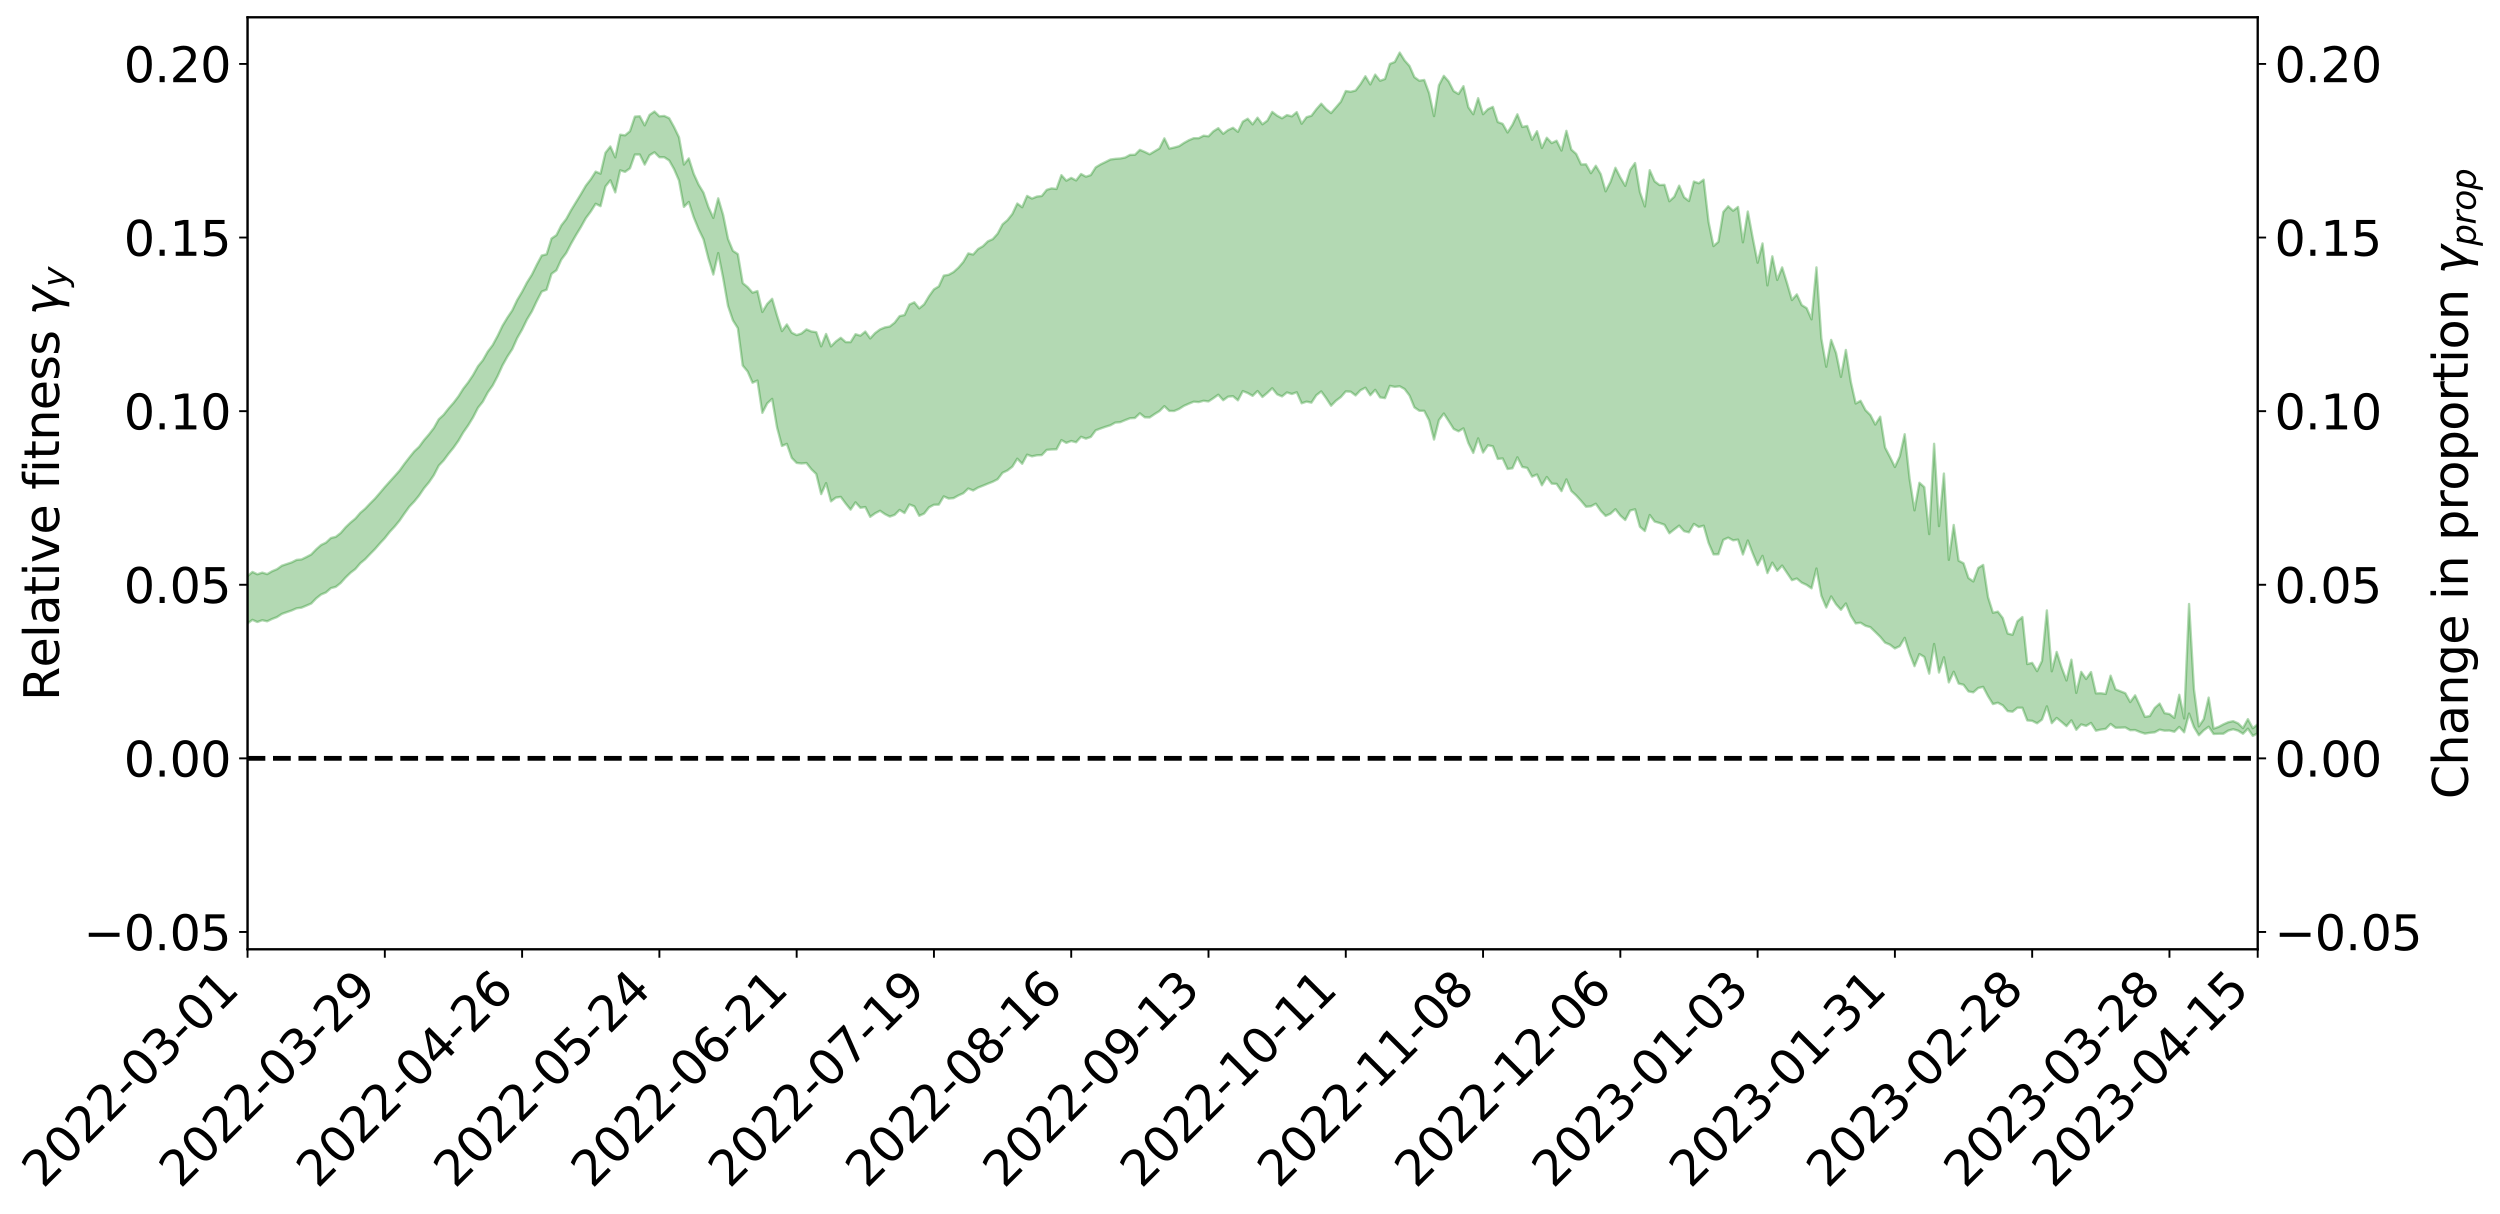 <?xml version="1.0" encoding="utf-8" standalone="no"?>
<!DOCTYPE svg PUBLIC "-//W3C//DTD SVG 1.1//EN"
  "http://www.w3.org/Graphics/SVG/1.1/DTD/svg11.dtd">
<svg xmlns:xlink="http://www.w3.org/1999/xlink" width="1040.965pt" height="505.355pt" viewBox="0 0 1040.965 505.355" xmlns="http://www.w3.org/2000/svg" version="1.1">
 <defs>
  <style type="text/css">*{stroke-linejoin: round; stroke-linecap: butt}</style>
 </defs>
 <g id="figure_1">
  <g id="patch_1">
   <path d="M 0 505.355 
L 1040.965 505.355 
L 1040.965 -0 
L 0 -0 
z
" style="fill: #ffffff"/>
  </g>
  <g id="axes_1">
   <g id="patch_2">
    <path d="M 103.075 395.28 
L 940.075 395.28 
L 940.075 7.2 
L 103.075 7.2 
z
" style="fill: #ffffff"/>
   </g>
   <g id="PolyCollection_1">
    <path d="M -393.001 315.683 
L -393.001 315.701 
L -390.959 315.618 
L -388.918 315.536 
L -386.876 315.458 
L -384.835 315.388 
L -382.793 315.314 
L -380.752 315.227 
L -378.711 315.143 
L -376.669 315.075 
L -374.628 315.005 
L -372.586 314.935 
L -370.545 314.857 
L -368.503 314.778 
L -366.462 314.684 
L -364.42 314.602 
L -362.379 314.507 
L -360.337 314.405 
L -358.296 314.302 
L -356.254 314.196 
L -354.213 314.089 
L -352.172 313.973 
L -350.13 313.857 
L -348.089 313.739 
L -346.047 313.609 
L -344.006 313.483 
L -341.964 313.353 
L -339.923 313.222 
L -337.881 313.076 
L -335.84 312.922 
L -333.798 312.79 
L -331.757 312.634 
L -329.715 312.473 
L -327.674 312.308 
L -325.632 312.137 
L -323.591 311.948 
L -321.55 311.77 
L -319.508 311.574 
L -317.467 311.364 
L -315.425 311.151 
L -313.384 310.923 
L -311.342 310.674 
L -309.301 310.41 
L -307.259 310.125 
L -305.218 309.827 
L -303.176 309.503 
L -301.135 309.178 
L -299.093 308.821 
L -297.052 308.47 
L -295.011 308.072 
L -292.969 307.655 
L -290.928 307.244 
L -288.886 306.799 
L -286.845 306.321 
L -284.803 305.84 
L -282.762 305.343 
L -280.72 304.816 
L -278.679 304.276 
L -276.637 303.725 
L -274.596 303.148 
L -272.554 302.562 
L -270.513 301.975 
L -268.472 301.37 
L -266.43 300.764 
L -264.389 300.159 
L -262.347 299.531 
L -260.306 298.89 
L -258.264 298.25 
L -256.223 297.61 
L -254.181 296.973 
L -252.14 296.322 
L -250.098 295.68 
L -248.057 295.032 
L -246.015 294.434 
L -243.974 293.769 
L -241.932 293.158 
L -239.891 292.541 
L -237.85 291.943 
L -235.808 291.355 
L -233.767 290.779 
L -231.725 290.211 
L -229.684 289.657 
L -227.642 289.12 
L -225.601 288.586 
L -223.559 288.085 
L -221.518 287.563 
L -219.476 287.038 
L -217.435 286.54 
L -215.393 286.04 
L -213.352 285.541 
L -211.311 285.041 
L -209.269 284.549 
L -207.228 284.058 
L -205.186 283.571 
L -203.145 283.078 
L -201.103 282.599 
L -199.062 282.105 
L -197.02 281.578 
L -194.979 281.064 
L -192.937 280.552 
L -190.896 280.034 
L -188.854 279.513 
L -186.813 278.984 
L -184.772 278.476 
L -182.73 277.951 
L -180.689 277.417 
L -178.647 276.883 
L -176.606 276.35 
L -174.564 275.854 
L -172.523 275.299 
L -170.481 274.758 
L -168.44 274.227 
L -166.398 273.686 
L -164.357 273.135 
L -162.315 272.556 
L -160.274 271.968 
L -158.232 271.392 
L -156.191 270.795 
L -154.15 270.195 
L -152.108 269.548 
L -150.067 268.945 
L -148.025 268.232 
L -145.984 267.522 
L -143.942 266.822 
L -141.901 266.085 
L -139.859 265.319 
L -137.818 264.503 
L -135.776 263.715 
L -133.735 262.815 
L -131.693 262 
L -129.652 261.068 
L -127.611 260.159 
L -125.569 259.282 
L -123.528 258.392 
L -121.486 257.492 
L -119.445 256.69 
L -117.403 255.691 
L -115.362 254.845 
L -113.32 254.076 
L -111.279 253.225 
L -109.237 252.343 
L -107.196 251.362 
L -105.154 250.447 
L -103.113 249.671 
L -101.072 248.416 
L -99.03 247.387 
L -96.989 246.31 
L -94.947 245.166 
L -92.906 243.841 
L -90.864 242.531 
L -88.823 241.486 
L -86.781 240.22 
L -84.74 238.159 
L -82.698 236.343 
L -80.657 235.111 
L -78.615 233.485 
L -76.574 231.977 
L -74.532 230.746 
L -72.491 228.88 
L -70.45 226.703 
L -68.408 225.198 
L -66.367 224.187 
L -64.325 222.325 
L -62.284 221.376 
L -60.242 220.056 
L -58.201 218.104 
L -56.159 217.669 
L -54.118 218.151 
L -52.076 219.365 
L -50.035 217.38 
L -47.993 220.448 
L -45.952 221.001 
L -43.911 216.412 
L -41.869 217.326 
L -39.828 219.384 
L -37.786 218.143 
L -35.745 217.966 
L -33.703 226.432 
L -31.662 238.335 
L -29.62 244.425 
L -27.579 231.351 
L -25.537 237.978 
L -23.496 246.868 
L -21.454 246.731 
L -19.413 264.436 
L -17.372 261.984 
L -15.33 256.613 
L -13.289 243.148 
L -11.247 255.925 
L -9.206 263.801 
L -7.164 260.617 
L -5.123 262.761 
L -3.081 270.074 
L -1.04 269.137 
L 1.002 262.805 
L 3.043 270.864 
L 5.085 272.499 
L 7.126 269.605 
L 9.168 274.703 
L 11.209 276.478 
L 13.25 275.962 
L 15.292 274.309 
L 17.333 275.921 
L 19.375 274.113 
L 21.416 274.125 
L 23.458 275.605 
L 25.499 274.005 
L 27.541 274.604 
L 29.582 274.484 
L 31.624 273.031 
L 33.665 273.31 
L 35.707 271.362 
L 37.748 271.299 
L 39.789 271.617 
L 41.831 271.445 
L 43.872 270.381 
L 45.914 269.404 
L 47.955 269.147 
L 49.997 268.109 
L 52.038 267.796 
L 54.08 267.538 
L 56.121 266.119 
L 58.163 266.617 
L 60.204 265.593 
L 62.246 265.098 
L 64.287 264.958 
L 66.328 263.919 
L 68.37 263.573 
L 70.411 263.714 
L 72.453 263.973 
L 74.494 262.366 
L 76.536 261.982 
L 78.577 261.212 
L 80.619 263.485 
L 82.66 263.357 
L 84.702 264.114 
L 86.743 261.542 
L 88.785 259.916 
L 90.826 260.155 
L 92.868 261.574 
L 94.909 261.647 
L 96.95 258.611 
L 98.992 260.856 
L 101.033 260.085 
L 103.075 259.58 
L 105.116 258.087 
L 107.158 258.998 
L 109.199 258.245 
L 111.241 258.707 
L 113.282 257.738 
L 115.324 256.957 
L 117.365 255.618 
L 119.407 254.898 
L 121.448 254.198 
L 123.489 253.302 
L 125.531 253.031 
L 127.572 252.177 
L 129.614 251.291 
L 131.655 249.165 
L 133.697 247.539 
L 135.738 246.689 
L 137.78 244.899 
L 139.821 244.363 
L 141.863 242.747 
L 143.904 240.464 
L 145.946 238.49 
L 147.987 236.924 
L 150.028 234.54 
L 152.07 232.846 
L 154.111 230.687 
L 156.153 228.615 
L 158.194 226.266 
L 160.236 224.077 
L 162.277 221.48 
L 164.319 219.277 
L 166.36 216.793 
L 168.402 213.822 
L 170.443 210.976 
L 172.485 208.836 
L 174.526 206.319 
L 176.568 203.301 
L 178.609 200.842 
L 180.65 197.853 
L 182.692 193.888 
L 184.733 191.721 
L 186.775 188.963 
L 188.816 186.452 
L 190.858 183.554 
L 192.899 180.051 
L 194.941 177.119 
L 196.982 173.793 
L 199.024 169.802 
L 201.065 167.219 
L 203.107 163.407 
L 205.148 160.516 
L 207.189 156.627 
L 209.231 152.156 
L 211.272 148.494 
L 213.314 145.351 
L 215.355 140.787 
L 217.397 137.226 
L 219.438 133.023 
L 221.48 129.645 
L 223.521 125.325 
L 225.563 121.411 
L 227.604 120.618 
L 229.646 114.023 
L 231.687 112.548 
L 233.728 108.092 
L 235.77 105.35 
L 237.811 101.443 
L 239.853 97.857 
L 241.894 94.499 
L 243.936 90.846 
L 245.977 88.1 
L 248.019 84.853 
L 250.06 85.847 
L 252.102 77.643 
L 254.143 75.074 
L 256.185 80.108 
L 258.226 70.923 
L 260.268 71.561 
L 262.309 70.095 
L 264.35 64.346 
L 266.392 64.334 
L 268.433 68.537 
L 270.475 64.655 
L 272.516 63.409 
L 274.558 65.471 
L 276.599 65.483 
L 278.641 66.813 
L 280.682 70.432 
L 282.724 75.145 
L 284.765 86.149 
L 286.807 84.091 
L 288.848 90.449 
L 290.889 95.426 
L 292.931 99.633 
L 294.972 107.63 
L 297.014 114.314 
L 299.055 105.384 
L 301.097 115.678 
L 303.138 127.371 
L 305.18 133.387 
L 307.221 136.633 
L 309.263 152.201 
L 311.304 154.673 
L 313.346 159.357 
L 315.387 158.451 
L 317.428 171.902 
L 319.47 167.946 
L 321.511 166.09 
L 323.553 177.97 
L 325.594 185.697 
L 327.636 184.818 
L 329.677 190.657 
L 331.719 192.764 
L 333.76 192.983 
L 335.802 192.803 
L 337.843 195.391 
L 339.885 197.37 
L 341.926 205.743 
L 343.968 201.177 
L 346.009 208.764 
L 348.05 207.201 
L 350.092 206.898 
L 352.133 209.68 
L 354.175 212.206 
L 356.216 209.168 
L 358.258 211.426 
L 360.299 211.122 
L 362.341 215.216 
L 364.382 213.746 
L 366.424 212.671 
L 368.465 214.069 
L 370.507 215.104 
L 372.548 214.373 
L 374.589 212.324 
L 376.631 213.616 
L 378.672 210.045 
L 380.714 210.854 
L 382.755 214.767 
L 384.797 213.845 
L 386.838 211.262 
L 388.88 210.174 
L 390.921 210.114 
L 392.963 206.686 
L 395.004 207.599 
L 397.046 207.422 
L 399.087 206.29 
L 401.128 205.381 
L 403.17 203.417 
L 405.211 204.239 
L 407.253 203.036 
L 409.294 202.233 
L 411.336 201.39 
L 413.377 200.591 
L 415.419 199.529 
L 417.46 196.853 
L 419.502 195.89 
L 421.543 194.305 
L 423.585 190.994 
L 425.626 193.114 
L 427.668 189.312 
L 429.709 190.021 
L 431.75 189.57 
L 433.792 189.502 
L 435.833 187.33 
L 437.875 187.151 
L 439.916 187.089 
L 441.958 183.248 
L 443.999 184.407 
L 446.041 183.62 
L 448.082 184.16 
L 450.124 181.886 
L 452.165 182.647 
L 454.207 181.938 
L 456.248 179.178 
L 458.289 178.421 
L 460.331 177.707 
L 462.372 177.077 
L 464.414 175.949 
L 466.455 175.793 
L 468.497 174.944 
L 470.538 174.152 
L 472.58 174.062 
L 474.621 172.1 
L 476.663 173.761 
L 478.704 173.82 
L 480.746 172.435 
L 482.787 171.175 
L 484.828 169.122 
L 486.87 171.101 
L 488.911 171.131 
L 490.953 170.269 
L 492.994 168.979 
L 495.036 168.077 
L 497.077 167.254 
L 499.119 167.424 
L 501.16 166.88 
L 503.202 167.15 
L 505.243 165.81 
L 507.285 164.355 
L 509.326 166.654 
L 511.368 165.162 
L 513.409 164.97 
L 515.45 166.695 
L 517.492 162.847 
L 519.533 163.655 
L 521.575 164.825 
L 523.616 162.827 
L 525.658 165.3 
L 527.699 163.579 
L 529.741 161.655 
L 531.782 164.195 
L 533.824 165.06 
L 535.865 163.396 
L 537.907 164.057 
L 539.948 163.332 
L 541.989 167.929 
L 544.031 167.234 
L 546.072 167.655 
L 548.114 164.55 
L 550.155 162.978 
L 552.197 165.808 
L 554.238 168.937 
L 556.28 166.858 
L 558.321 165.322 
L 560.363 162.981 
L 562.404 163.094 
L 564.446 164.662 
L 566.487 162.494 
L 568.528 161.438 
L 570.57 164.579 
L 572.611 162.334 
L 574.653 165.463 
L 576.694 165.771 
L 578.736 160.665 
L 580.777 161.085 
L 582.819 160.84 
L 584.86 161.982 
L 586.902 164.689 
L 588.943 169.631 
L 590.985 171.036 
L 593.026 171.058 
L 595.068 175.008 
L 597.109 183.025 
L 599.15 174.933 
L 601.192 172.183 
L 603.233 175.345 
L 605.275 178.606 
L 607.316 179.593 
L 609.358 178.359 
L 611.399 184.475 
L 613.441 188.585 
L 615.482 182.537 
L 617.524 188.431 
L 619.565 185.416 
L 621.607 185.837 
L 623.648 191.097 
L 625.689 190.889 
L 627.731 195.285 
L 629.772 194.99 
L 631.814 190.421 
L 633.855 194.441 
L 635.897 194.825 
L 637.938 198.459 
L 639.98 197.565 
L 642.021 202.071 
L 644.063 198.615 
L 646.104 201.376 
L 648.146 201.493 
L 650.187 204.511 
L 652.228 199.623 
L 654.27 204.433 
L 656.311 206.315 
L 658.353 208.571 
L 660.394 210.998 
L 662.436 210.816 
L 664.477 209.748 
L 666.519 212.681 
L 668.56 214.819 
L 670.602 213.908 
L 672.643 212.031 
L 674.685 214.67 
L 676.726 216.52 
L 678.768 212.598 
L 680.809 212.055 
L 682.85 219.345 
L 684.892 221.119 
L 686.933 214.443 
L 688.975 217.177 
L 691.016 217.768 
L 693.058 218.5 
L 695.099 222.053 
L 697.141 220.435 
L 699.182 218.862 
L 701.224 221.16 
L 703.265 221.662 
L 705.307 218.146 
L 707.348 219.436 
L 709.389 218.887 
L 711.431 226.066 
L 713.472 230.838 
L 715.514 230.791 
L 717.555 224.795 
L 719.597 223.87 
L 721.638 224.992 
L 723.68 224.684 
L 725.721 230.888 
L 727.763 225.062 
L 729.804 230.386 
L 731.846 235.318 
L 733.887 231.451 
L 735.928 238.63 
L 737.97 234.283 
L 740.011 237.691 
L 742.053 235.496 
L 744.094 238.554 
L 746.136 241.579 
L 748.177 240.887 
L 750.219 242.609 
L 752.26 243.545 
L 754.302 244.976 
L 756.343 236.719 
L 758.385 248.056 
L 760.426 252.955 
L 762.468 248.351 
L 764.509 251.616 
L 766.55 253.904 
L 768.592 251.283 
L 770.633 256.337 
L 772.675 259.568 
L 774.716 259.286 
L 776.758 260.57 
L 778.799 261.154 
L 780.841 263.137 
L 782.882 265.135 
L 784.924 267.583 
L 786.965 268.44 
L 789.007 270.001 
L 791.048 269.035 
L 793.089 265.591 
L 795.131 272.064 
L 797.172 277.386 
L 799.214 272.342 
L 801.255 273.54 
L 803.297 280.497 
L 805.338 268.148 
L 807.38 280.029 
L 809.421 273.688 
L 811.463 284.147 
L 813.504 279.697 
L 815.546 284.616 
L 817.587 285.117 
L 819.628 287.887 
L 821.67 288.274 
L 823.711 286.473 
L 825.753 285.991 
L 827.794 289.874 
L 829.836 293.159 
L 831.877 292.608 
L 833.919 293.687 
L 835.96 296.092 
L 838.002 296.343 
L 840.043 294.687 
L 842.085 294.687 
L 844.126 299.974 
L 846.168 300.14 
L 848.209 301.177 
L 850.25 299.634 
L 852.292 294.118 
L 854.333 301.117 
L 856.375 298.946 
L 858.416 300.613 
L 860.458 302.368 
L 862.499 299.94 
L 864.541 303.871 
L 866.582 301.627 
L 868.624 302.259 
L 870.665 301.025 
L 872.707 304.249 
L 874.748 303.789 
L 876.789 303.498 
L 878.831 301.437 
L 880.872 303.027 
L 882.914 302.985 
L 884.955 302.899 
L 886.997 304.042 
L 889.038 303.982 
L 891.08 304.817 
L 893.121 305.465 
L 895.163 305.125 
L 897.204 304.923 
L 899.246 303.817 
L 901.287 304.239 
L 903.328 304.181 
L 905.37 304.697 
L 907.411 302.69 
L 909.453 304.92 
L 911.494 297.124 
L 913.536 302.746 
L 915.577 306.141 
L 917.619 304.091 
L 919.66 302.603 
L 921.702 305.606 
L 923.743 305.532 
L 925.785 305.502 
L 927.826 304.205 
L 929.868 303.647 
L 931.909 304.239 
L 933.95 305.52 
L 935.992 303.416 
L 938.033 306.405 
L 940.075 305.333 
L 940.075 301.622 
L 940.075 301.622 
L 938.033 303.223 
L 935.992 299.428 
L 933.95 303.174 
L 931.909 301.201 
L 929.868 300.286 
L 927.826 300.716 
L 925.785 301.612 
L 923.743 302.69 
L 921.702 303.398 
L 919.66 290.471 
L 917.619 299.463 
L 915.577 302.466 
L 913.536 287.026 
L 911.494 251.489 
L 909.453 299.133 
L 907.411 289.29 
L 905.37 298.921 
L 903.328 297.304 
L 901.287 296.952 
L 899.246 292.95 
L 897.204 294.792 
L 895.163 298.154 
L 893.121 298.506 
L 891.08 293.976 
L 889.038 289.535 
L 886.997 292.335 
L 884.955 288.641 
L 882.914 287.835 
L 880.872 287.043 
L 878.831 281.333 
L 876.789 288.941 
L 874.748 288.654 
L 872.707 288.715 
L 870.665 279.82 
L 868.624 282.726 
L 866.582 279.753 
L 864.541 288.507 
L 862.499 274.679 
L 860.458 283.345 
L 858.416 277.862 
L 856.375 271.451 
L 854.333 279.519 
L 852.292 254.159 
L 850.25 275.226 
L 848.209 279.449 
L 846.168 276.005 
L 844.126 276.498 
L 842.085 256.93 
L 840.043 258.674 
L 838.002 264.316 
L 835.96 263.805 
L 833.919 257.359 
L 831.877 254.681 
L 829.836 255.149 
L 827.794 248.673 
L 825.753 235.222 
L 823.711 236.499 
L 821.67 242.112 
L 819.628 240.667 
L 817.587 234.544 
L 815.546 233.47 
L 813.504 218.587 
L 811.463 233.109 
L 809.421 197.179 
L 807.38 219.06 
L 805.338 184.789 
L 803.297 222.385 
L 801.255 202.852 
L 799.214 201.015 
L 797.172 212.503 
L 795.131 199.361 
L 793.089 180.805 
L 791.048 190.016 
L 789.007 194.465 
L 786.965 190.279 
L 784.924 186.357 
L 782.882 173.511 
L 780.841 176.784 
L 778.799 172.822 
L 776.758 170.773 
L 774.716 166.881 
L 772.675 168.029 
L 770.633 158.913 
L 768.592 145.719 
L 766.55 156.915 
L 764.509 147.001 
L 762.468 141.534 
L 760.426 152.707 
L 758.385 140.947 
L 756.343 111.333 
L 754.302 132.966 
L 752.26 128.311 
L 750.219 127.045 
L 748.177 122.574 
L 746.136 124.93 
L 744.094 117.904 
L 742.053 111.343 
L 740.011 116.562 
L 737.97 106.736 
L 735.928 118.835 
L 733.887 101.357 
L 731.846 109.398 
L 729.804 99.047 
L 727.763 88.075 
L 725.721 100.896 
L 723.68 86.161 
L 721.638 87.748 
L 719.597 85.886 
L 717.555 88.296 
L 715.514 100.691 
L 713.472 102.45 
L 711.431 92.457 
L 709.389 74.805 
L 707.348 76.308 
L 705.307 75.596 
L 703.265 83.709 
L 701.224 82.121 
L 699.182 77.301 
L 697.141 81.941 
L 695.099 83.794 
L 693.058 76.956 
L 691.016 77.049 
L 688.975 75.523 
L 686.933 70.866 
L 684.892 85.964 
L 682.85 79.976 
L 680.809 67.885 
L 678.768 70.764 
L 676.726 77.385 
L 674.685 73.916 
L 672.643 69.862 
L 670.602 75.716 
L 668.56 79.665 
L 666.519 72.496 
L 664.477 69.014 
L 662.436 72.108 
L 660.394 68.415 
L 658.353 68.488 
L 656.311 64.105 
L 654.27 62.276 
L 652.228 54.473 
L 650.187 62.69 
L 648.146 58.591 
L 646.104 59.578 
L 644.063 57.35 
L 642.021 61.611 
L 639.98 54.637 
L 637.938 58.213 
L 635.897 52.442 
L 633.855 52.866 
L 631.814 47.588 
L 629.772 51.943 
L 627.731 55.163 
L 625.689 51.569 
L 623.648 50.831 
L 621.607 44.499 
L 619.565 45.451 
L 617.524 47.549 
L 615.482 40.88 
L 613.441 47.558 
L 611.399 44.667 
L 609.358 35.876 
L 607.316 39.135 
L 605.275 37.933 
L 603.233 33.939 
L 601.192 31.576 
L 599.15 35.517 
L 597.109 48.343 
L 595.068 38.825 
L 593.026 33.292 
L 590.985 33.61 
L 588.943 32.127 
L 586.902 27.488 
L 584.86 25.176 
L 582.819 21.891 
L 580.777 25.786 
L 578.736 26.618 
L 576.694 32.885 
L 574.653 33.629 
L 572.611 31.06 
L 570.57 35.155 
L 568.528 31.745 
L 566.487 35.039 
L 564.446 37.696 
L 562.404 38.218 
L 560.363 37.904 
L 558.321 42.34 
L 556.28 44.716 
L 554.238 47.079 
L 552.197 45.437 
L 550.155 43.175 
L 548.114 45.48 
L 546.072 48.205 
L 544.031 48.781 
L 541.989 51.52 
L 539.948 46.678 
L 537.907 48.457 
L 535.865 47.92 
L 533.824 49.255 
L 531.782 48.163 
L 529.741 46.589 
L 527.699 50.238 
L 525.658 51.758 
L 523.616 48.991 
L 521.575 51.79 
L 519.533 49.433 
L 517.492 50.657 
L 515.45 54.89 
L 513.409 53.207 
L 511.368 54.133 
L 509.326 55.711 
L 507.285 53.363 
L 505.243 54.683 
L 503.202 56.756 
L 501.16 56.497 
L 499.119 57.55 
L 497.077 57.534 
L 495.036 58.378 
L 492.994 59.521 
L 490.953 60.865 
L 488.911 61.428 
L 486.87 61.882 
L 484.828 57.609 
L 482.787 61.789 
L 480.746 63.003 
L 478.704 64.24 
L 476.663 63.25 
L 474.621 62.388 
L 472.58 64.457 
L 470.538 64.486 
L 468.497 65.601 
L 466.455 66 
L 464.414 66.142 
L 462.372 66.419 
L 460.331 67.454 
L 458.289 68.442 
L 456.248 69.673 
L 454.207 72.895 
L 452.165 73.574 
L 450.124 72.451 
L 448.082 75.137 
L 446.041 74.069 
L 443.999 75.243 
L 441.958 72.925 
L 439.916 78.695 
L 437.875 78.447 
L 435.833 79.05 
L 433.792 81.614 
L 431.75 81.842 
L 429.709 82.685 
L 427.668 81.568 
L 425.626 86.291 
L 423.585 84.737 
L 421.543 89.078 
L 419.502 91.653 
L 417.46 93.406 
L 415.419 97.272 
L 413.377 99.576 
L 411.336 100.487 
L 409.294 102.505 
L 407.253 103.686 
L 405.211 105.992 
L 403.17 105.522 
L 401.128 109.052 
L 399.087 111.438 
L 397.046 113.285 
L 395.004 114.423 
L 392.963 114.769 
L 390.921 119.246 
L 388.88 120.479 
L 386.838 123.326 
L 384.797 126.725 
L 382.755 128.416 
L 380.714 125.883 
L 378.672 126.806 
L 376.631 131.19 
L 374.589 131.621 
L 372.548 134.325 
L 370.507 135.954 
L 368.465 136.331 
L 366.424 137.166 
L 364.382 138.695 
L 362.341 140.923 
L 360.299 138.053 
L 358.258 139.771 
L 356.216 139.161 
L 354.175 142.468 
L 352.133 142.452 
L 350.092 140.65 
L 348.05 142.176 
L 346.009 144.24 
L 343.968 139.056 
L 341.926 144.209 
L 339.885 138.312 
L 337.843 138.028 
L 335.802 137.144 
L 333.76 138.835 
L 331.719 139.532 
L 329.677 138.54 
L 327.636 135.086 
L 325.594 137.858 
L 323.553 131.435 
L 321.511 124.419 
L 319.47 126.52 
L 317.428 129.901 
L 315.387 121.197 
L 313.346 121.88 
L 311.304 119.558 
L 309.263 117.891 
L 307.221 105.802 
L 305.18 104.445 
L 303.138 99.497 
L 301.097 89.5 
L 299.055 82.589 
L 297.014 90.724 
L 294.972 86.224 
L 292.931 80.238 
L 290.889 76.863 
L 288.848 72.375 
L 286.807 65.961 
L 284.765 68.526 
L 282.724 57.179 
L 280.682 52.935 
L 278.641 49.218 
L 276.599 48.27 
L 274.558 48.435 
L 272.516 46.426 
L 270.475 47.848 
L 268.433 52.207 
L 266.392 48.402 
L 264.35 48.556 
L 262.309 54.646 
L 260.268 56.355 
L 258.226 56.08 
L 256.185 65.527 
L 254.143 60.989 
L 252.102 63.624 
L 250.06 72.322 
L 248.019 71.456 
L 245.977 74.673 
L 243.936 77.306 
L 241.894 80.808 
L 239.853 84.14 
L 237.811 87.483 
L 235.77 91.202 
L 233.728 93.854 
L 231.687 97.92 
L 229.646 99.305 
L 227.604 105.894 
L 225.563 106.394 
L 223.521 110.219 
L 221.48 114.359 
L 219.438 117.604 
L 217.397 121.495 
L 215.355 124.919 
L 213.314 129.225 
L 211.272 132.263 
L 209.231 135.656 
L 207.189 139.901 
L 205.148 143.681 
L 203.107 146.385 
L 201.065 149.983 
L 199.024 152.508 
L 196.982 156.154 
L 194.941 159.225 
L 192.899 161.857 
L 190.858 165.088 
L 188.816 167.769 
L 186.775 170.09 
L 184.733 172.704 
L 182.692 174.597 
L 180.65 178.218 
L 178.609 180.872 
L 176.568 183.241 
L 174.526 186.029 
L 172.485 187.954 
L 170.443 190.495 
L 168.402 193.128 
L 166.36 195.965 
L 164.319 198.263 
L 162.277 200.526 
L 160.236 202.804 
L 158.194 205.228 
L 156.153 207.597 
L 154.111 209.639 
L 152.07 211.801 
L 150.028 213.542 
L 147.987 215.919 
L 145.946 217.601 
L 143.904 219.558 
L 141.863 221.924 
L 139.821 223.535 
L 137.78 224.026 
L 135.738 225.939 
L 133.697 226.936 
L 131.655 228.74 
L 129.614 230.871 
L 127.572 231.949 
L 125.531 232.947 
L 123.489 233.139 
L 121.448 234.171 
L 119.407 234.856 
L 117.365 235.551 
L 115.324 237.007 
L 113.282 237.869 
L 111.241 239.054 
L 109.199 238.42 
L 107.158 239.132 
L 105.116 238.145 
L 103.075 239.902 
L 101.033 240.236 
L 98.992 241.49 
L 96.95 238.994 
L 94.909 242.296 
L 92.868 242.203 
L 90.826 240.546 
L 88.785 240.261 
L 86.743 242.023 
L 84.702 245.011 
L 82.66 244.08 
L 80.619 244.179 
L 78.577 241.474 
L 76.536 241.841 
L 74.494 242.636 
L 72.453 244.494 
L 70.411 244.12 
L 68.37 243.861 
L 66.328 244.201 
L 64.287 245.373 
L 62.246 245.304 
L 60.204 245.985 
L 58.163 247.184 
L 56.121 246.498 
L 54.08 248.134 
L 52.038 248.435 
L 49.997 248.797 
L 47.955 249.986 
L 45.914 250.24 
L 43.872 251.507 
L 41.831 252.819 
L 39.789 253.066 
L 37.748 252.808 
L 35.707 252.707 
L 33.665 255.205 
L 31.624 254.99 
L 29.582 256.817 
L 27.541 257.019 
L 25.499 256.661 
L 23.458 258.266 
L 21.416 256.973 
L 19.375 257.236 
L 17.333 259.269 
L 15.292 257.968 
L 13.25 259.929 
L 11.209 260.518 
L 9.168 259.107 
L 7.126 254.257 
L 5.085 257.396 
L 3.043 255.887 
L 1.002 248.651 
L -1.04 254.746 
L -3.081 255.985 
L -5.123 249.417 
L -7.164 247.472 
L -9.206 250.975 
L -11.247 243.7 
L -13.289 231.586 
L -15.33 244.881 
L -17.372 250.2 
L -19.413 252.919 
L -21.454 236.163 
L -23.496 236.541 
L -25.537 228.035 
L -27.579 221.539 
L -29.62 235.014 
L -31.662 229.133 
L -33.703 217.434 
L -35.745 209.034 
L -37.786 209.529 
L -39.828 211.121 
L -41.869 209.285 
L -43.911 208.614 
L -45.952 213.633 
L -47.993 213.285 
L -50.035 210.401 
L -52.076 212.69 
L -54.118 211.71 
L -56.159 211.475 
L -58.201 212.212 
L -60.242 214.414 
L -62.284 216.002 
L -64.325 217.171 
L -66.367 219.307 
L -68.408 220.543 
L -70.45 222.277 
L -72.491 224.659 
L -74.532 226.79 
L -76.574 228.2 
L -78.615 229.924 
L -80.657 231.74 
L -82.698 233.084 
L -84.74 234.909 
L -86.781 237.013 
L -88.823 238.25 
L -90.864 239.198 
L -92.906 240.507 
L -94.947 241.792 
L -96.989 242.942 
L -99.03 244.018 
L -101.072 245.033 
L -103.113 246.387 
L -105.154 247.086 
L -107.196 248.021 
L -109.237 249.005 
L -111.279 249.895 
L -113.32 250.747 
L -115.362 251.472 
L -117.403 252.282 
L -119.445 253.349 
L -121.486 254.105 
L -123.528 255.012 
L -125.569 255.873 
L -127.611 256.753 
L -129.652 257.656 
L -131.693 258.597 
L -133.735 259.396 
L -135.776 260.313 
L -137.818 261.115 
L -139.859 261.954 
L -141.901 262.725 
L -143.942 263.471 
L -145.984 264.184 
L -148.025 264.916 
L -150.067 265.686 
L -152.108 266.276 
L -154.15 266.991 
L -156.191 267.616 
L -158.232 268.247 
L -160.274 268.843 
L -162.315 269.488 
L -164.357 270.101 
L -166.398 270.685 
L -168.44 271.274 
L -170.481 271.847 
L -172.523 272.445 
L -174.564 273.093 
L -176.606 273.591 
L -178.647 274.189 
L -180.689 274.791 
L -182.73 275.397 
L -184.772 275.986 
L -186.813 276.54 
L -188.854 277.147 
L -190.896 277.742 
L -192.937 278.337 
L -194.979 278.927 
L -197.02 279.527 
L -199.062 280.142 
L -201.103 280.718 
L -203.145 281.276 
L -205.186 281.854 
L -207.228 282.422 
L -209.269 282.997 
L -211.311 283.573 
L -213.352 284.15 
L -215.393 284.723 
L -217.435 285.298 
L -219.476 285.859 
L -221.518 286.456 
L -223.559 287.039 
L -225.601 287.591 
L -227.642 288.173 
L -229.684 288.753 
L -231.725 289.353 
L -233.767 289.965 
L -235.808 290.571 
L -237.85 291.19 
L -239.891 291.818 
L -241.932 292.467 
L -243.974 293.104 
L -246.015 293.804 
L -248.057 294.422 
L -250.098 295.098 
L -252.14 295.765 
L -254.181 296.442 
L -256.223 297.099 
L -258.264 297.761 
L -260.306 298.424 
L -262.347 299.09 
L -264.389 299.736 
L -266.43 300.354 
L -268.472 300.973 
L -270.513 301.596 
L -272.554 302.198 
L -274.596 302.807 
L -276.637 303.404 
L -278.679 303.972 
L -280.72 304.53 
L -282.762 305.075 
L -284.803 305.586 
L -286.845 306.08 
L -288.886 306.579 
L -290.928 307.034 
L -292.969 307.455 
L -295.011 307.888 
L -297.052 308.298 
L -299.093 308.654 
L -301.135 309.019 
L -303.176 309.349 
L -305.218 309.684 
L -307.259 309.985 
L -309.301 310.276 
L -311.342 310.544 
L -313.384 310.797 
L -315.425 311.025 
L -317.467 311.237 
L -319.508 311.451 
L -321.55 311.649 
L -323.591 311.825 
L -325.632 312.021 
L -327.674 312.193 
L -329.715 312.359 
L -331.757 312.522 
L -333.798 312.681 
L -335.84 312.809 
L -337.881 312.969 
L -339.923 313.122 
L -341.964 313.254 
L -344.006 313.386 
L -346.047 313.514 
L -348.089 313.649 
L -350.13 313.769 
L -352.172 313.888 
L -354.213 314.009 
L -356.254 314.118 
L -358.296 314.228 
L -360.337 314.335 
L -362.379 314.445 
L -364.42 314.548 
L -366.462 314.631 
L -368.503 314.735 
L -370.545 314.82 
L -372.586 314.904 
L -374.628 314.978 
L -376.669 315.053 
L -378.711 315.125 
L -380.752 315.218 
L -382.793 315.302 
L -384.835 315.372 
L -386.876 315.441 
L -388.918 315.517 
L -390.959 315.597 
L -393.001 315.683 
z
" clip-path="url(#p73e50b4d98)" style="fill: #008000; fill-opacity: 0.3; stroke: #008000; stroke-opacity: 0.3"/>
   </g>
   <g id="matplotlib.axis_1">
    <g id="xtick_1">
     <g id="line2d_1">
      <defs>
       <path id="m1e7673408b" d="M 0 0 
L 0 3.5 
" style="stroke: #000000; stroke-width: 0.8"/>
      </defs>
      <g>
       <use xlink:href="#m1e7673408b" x="103.075" y="395.28" style="stroke: #000000; stroke-width: 0.8"/>
      </g>
     </g>
     <g id="text_1">
      <!-- 2022-03-01 -->
      <g transform="translate(17.946 495.214) rotate(-45) scale(0.2 -0.2)">
       <defs>
        <path id="DejaVuSans-32" d="M 1228 531 
L 3431 531 
L 3431 0 
L 469 0 
L 469 531 
Q 828 903 1448 1529 
Q 2069 2156 2228 2338 
Q 2531 2678 2651 2914 
Q 2772 3150 2772 3378 
Q 2772 3750 2511 3984 
Q 2250 4219 1831 4219 
Q 1534 4219 1204 4116 
Q 875 4013 500 3803 
L 500 4441 
Q 881 4594 1212 4672 
Q 1544 4750 1819 4750 
Q 2544 4750 2975 4387 
Q 3406 4025 3406 3419 
Q 3406 3131 3298 2873 
Q 3191 2616 2906 2266 
Q 2828 2175 2409 1742 
Q 1991 1309 1228 531 
z
" transform="scale(0.016)"/>
        <path id="DejaVuSans-30" d="M 2034 4250 
Q 1547 4250 1301 3770 
Q 1056 3291 1056 2328 
Q 1056 1369 1301 889 
Q 1547 409 2034 409 
Q 2525 409 2770 889 
Q 3016 1369 3016 2328 
Q 3016 3291 2770 3770 
Q 2525 4250 2034 4250 
z
M 2034 4750 
Q 2819 4750 3233 4129 
Q 3647 3509 3647 2328 
Q 3647 1150 3233 529 
Q 2819 -91 2034 -91 
Q 1250 -91 836 529 
Q 422 1150 422 2328 
Q 422 3509 836 4129 
Q 1250 4750 2034 4750 
z
" transform="scale(0.016)"/>
        <path id="DejaVuSans-2d" d="M 313 2009 
L 1997 2009 
L 1997 1497 
L 313 1497 
L 313 2009 
z
" transform="scale(0.016)"/>
        <path id="DejaVuSans-33" d="M 2597 2516 
Q 3050 2419 3304 2112 
Q 3559 1806 3559 1356 
Q 3559 666 3084 287 
Q 2609 -91 1734 -91 
Q 1441 -91 1130 -33 
Q 819 25 488 141 
L 488 750 
Q 750 597 1062 519 
Q 1375 441 1716 441 
Q 2309 441 2620 675 
Q 2931 909 2931 1356 
Q 2931 1769 2642 2001 
Q 2353 2234 1838 2234 
L 1294 2234 
L 1294 2753 
L 1863 2753 
Q 2328 2753 2575 2939 
Q 2822 3125 2822 3475 
Q 2822 3834 2567 4026 
Q 2313 4219 1838 4219 
Q 1578 4219 1281 4162 
Q 984 4106 628 3988 
L 628 4550 
Q 988 4650 1302 4700 
Q 1616 4750 1894 4750 
Q 2613 4750 3031 4423 
Q 3450 4097 3450 3541 
Q 3450 3153 3228 2886 
Q 3006 2619 2597 2516 
z
" transform="scale(0.016)"/>
        <path id="DejaVuSans-31" d="M 794 531 
L 1825 531 
L 1825 4091 
L 703 3866 
L 703 4441 
L 1819 4666 
L 2450 4666 
L 2450 531 
L 3481 531 
L 3481 0 
L 794 0 
L 794 531 
z
" transform="scale(0.016)"/>
       </defs>
       <use xlink:href="#DejaVuSans-32"/>
       <use xlink:href="#DejaVuSans-30" x="63.623"/>
       <use xlink:href="#DejaVuSans-32" x="127.246"/>
       <use xlink:href="#DejaVuSans-32" x="190.869"/>
       <use xlink:href="#DejaVuSans-2d" x="254.492"/>
       <use xlink:href="#DejaVuSans-30" x="290.576"/>
       <use xlink:href="#DejaVuSans-33" x="354.199"/>
       <use xlink:href="#DejaVuSans-2d" x="417.822"/>
       <use xlink:href="#DejaVuSans-30" x="453.906"/>
       <use xlink:href="#DejaVuSans-31" x="517.529"/>
      </g>
     </g>
    </g>
    <g id="xtick_2">
     <g id="line2d_2">
      <g>
       <use xlink:href="#m1e7673408b" x="160.236" y="395.28" style="stroke: #000000; stroke-width: 0.8"/>
      </g>
     </g>
     <g id="text_2">
      <!-- 2022-03-29 -->
      <g transform="translate(75.107 495.214) rotate(-45) scale(0.2 -0.2)">
       <defs>
        <path id="DejaVuSans-39" d="M 703 97 
L 703 672 
Q 941 559 1184 500 
Q 1428 441 1663 441 
Q 2288 441 2617 861 
Q 2947 1281 2994 2138 
Q 2813 1869 2534 1725 
Q 2256 1581 1919 1581 
Q 1219 1581 811 2004 
Q 403 2428 403 3163 
Q 403 3881 828 4315 
Q 1253 4750 1959 4750 
Q 2769 4750 3195 4129 
Q 3622 3509 3622 2328 
Q 3622 1225 3098 567 
Q 2575 -91 1691 -91 
Q 1453 -91 1209 -44 
Q 966 3 703 97 
z
M 1959 2075 
Q 2384 2075 2632 2365 
Q 2881 2656 2881 3163 
Q 2881 3666 2632 3958 
Q 2384 4250 1959 4250 
Q 1534 4250 1286 3958 
Q 1038 3666 1038 3163 
Q 1038 2656 1286 2365 
Q 1534 2075 1959 2075 
z
" transform="scale(0.016)"/>
       </defs>
       <use xlink:href="#DejaVuSans-32"/>
       <use xlink:href="#DejaVuSans-30" x="63.623"/>
       <use xlink:href="#DejaVuSans-32" x="127.246"/>
       <use xlink:href="#DejaVuSans-32" x="190.869"/>
       <use xlink:href="#DejaVuSans-2d" x="254.492"/>
       <use xlink:href="#DejaVuSans-30" x="290.576"/>
       <use xlink:href="#DejaVuSans-33" x="354.199"/>
       <use xlink:href="#DejaVuSans-2d" x="417.822"/>
       <use xlink:href="#DejaVuSans-32" x="453.906"/>
       <use xlink:href="#DejaVuSans-39" x="517.529"/>
      </g>
     </g>
    </g>
    <g id="xtick_3">
     <g id="line2d_3">
      <g>
       <use xlink:href="#m1e7673408b" x="217.397" y="395.28" style="stroke: #000000; stroke-width: 0.8"/>
      </g>
     </g>
     <g id="text_3">
      <!-- 2022-04-26 -->
      <g transform="translate(132.268 495.214) rotate(-45) scale(0.2 -0.2)">
       <defs>
        <path id="DejaVuSans-34" d="M 2419 4116 
L 825 1625 
L 2419 1625 
L 2419 4116 
z
M 2253 4666 
L 3047 4666 
L 3047 1625 
L 3713 1625 
L 3713 1100 
L 3047 1100 
L 3047 0 
L 2419 0 
L 2419 1100 
L 313 1100 
L 313 1709 
L 2253 4666 
z
" transform="scale(0.016)"/>
        <path id="DejaVuSans-36" d="M 2113 2584 
Q 1688 2584 1439 2293 
Q 1191 2003 1191 1497 
Q 1191 994 1439 701 
Q 1688 409 2113 409 
Q 2538 409 2786 701 
Q 3034 994 3034 1497 
Q 3034 2003 2786 2293 
Q 2538 2584 2113 2584 
z
M 3366 4563 
L 3366 3988 
Q 3128 4100 2886 4159 
Q 2644 4219 2406 4219 
Q 1781 4219 1451 3797 
Q 1122 3375 1075 2522 
Q 1259 2794 1537 2939 
Q 1816 3084 2150 3084 
Q 2853 3084 3261 2657 
Q 3669 2231 3669 1497 
Q 3669 778 3244 343 
Q 2819 -91 2113 -91 
Q 1303 -91 875 529 
Q 447 1150 447 2328 
Q 447 3434 972 4092 
Q 1497 4750 2381 4750 
Q 2619 4750 2861 4703 
Q 3103 4656 3366 4563 
z
" transform="scale(0.016)"/>
       </defs>
       <use xlink:href="#DejaVuSans-32"/>
       <use xlink:href="#DejaVuSans-30" x="63.623"/>
       <use xlink:href="#DejaVuSans-32" x="127.246"/>
       <use xlink:href="#DejaVuSans-32" x="190.869"/>
       <use xlink:href="#DejaVuSans-2d" x="254.492"/>
       <use xlink:href="#DejaVuSans-30" x="290.576"/>
       <use xlink:href="#DejaVuSans-34" x="354.199"/>
       <use xlink:href="#DejaVuSans-2d" x="417.822"/>
       <use xlink:href="#DejaVuSans-32" x="453.906"/>
       <use xlink:href="#DejaVuSans-36" x="517.529"/>
      </g>
     </g>
    </g>
    <g id="xtick_4">
     <g id="line2d_4">
      <g>
       <use xlink:href="#m1e7673408b" x="274.558" y="395.28" style="stroke: #000000; stroke-width: 0.8"/>
      </g>
     </g>
     <g id="text_4">
      <!-- 2022-05-24 -->
      <g transform="translate(189.429 495.214) rotate(-45) scale(0.2 -0.2)">
       <defs>
        <path id="DejaVuSans-35" d="M 691 4666 
L 3169 4666 
L 3169 4134 
L 1269 4134 
L 1269 2991 
Q 1406 3038 1543 3061 
Q 1681 3084 1819 3084 
Q 2600 3084 3056 2656 
Q 3513 2228 3513 1497 
Q 3513 744 3044 326 
Q 2575 -91 1722 -91 
Q 1428 -91 1123 -41 
Q 819 9 494 109 
L 494 744 
Q 775 591 1075 516 
Q 1375 441 1709 441 
Q 2250 441 2565 725 
Q 2881 1009 2881 1497 
Q 2881 1984 2565 2268 
Q 2250 2553 1709 2553 
Q 1456 2553 1204 2497 
Q 953 2441 691 2322 
L 691 4666 
z
" transform="scale(0.016)"/>
       </defs>
       <use xlink:href="#DejaVuSans-32"/>
       <use xlink:href="#DejaVuSans-30" x="63.623"/>
       <use xlink:href="#DejaVuSans-32" x="127.246"/>
       <use xlink:href="#DejaVuSans-32" x="190.869"/>
       <use xlink:href="#DejaVuSans-2d" x="254.492"/>
       <use xlink:href="#DejaVuSans-30" x="290.576"/>
       <use xlink:href="#DejaVuSans-35" x="354.199"/>
       <use xlink:href="#DejaVuSans-2d" x="417.822"/>
       <use xlink:href="#DejaVuSans-32" x="453.906"/>
       <use xlink:href="#DejaVuSans-34" x="517.529"/>
      </g>
     </g>
    </g>
    <g id="xtick_5">
     <g id="line2d_5">
      <g>
       <use xlink:href="#m1e7673408b" x="331.719" y="395.28" style="stroke: #000000; stroke-width: 0.8"/>
      </g>
     </g>
     <g id="text_5">
      <!-- 2022-06-21 -->
      <g transform="translate(246.59 495.214) rotate(-45) scale(0.2 -0.2)">
       <use xlink:href="#DejaVuSans-32"/>
       <use xlink:href="#DejaVuSans-30" x="63.623"/>
       <use xlink:href="#DejaVuSans-32" x="127.246"/>
       <use xlink:href="#DejaVuSans-32" x="190.869"/>
       <use xlink:href="#DejaVuSans-2d" x="254.492"/>
       <use xlink:href="#DejaVuSans-30" x="290.576"/>
       <use xlink:href="#DejaVuSans-36" x="354.199"/>
       <use xlink:href="#DejaVuSans-2d" x="417.822"/>
       <use xlink:href="#DejaVuSans-32" x="453.906"/>
       <use xlink:href="#DejaVuSans-31" x="517.529"/>
      </g>
     </g>
    </g>
    <g id="xtick_6">
     <g id="line2d_6">
      <g>
       <use xlink:href="#m1e7673408b" x="388.88" y="395.28" style="stroke: #000000; stroke-width: 0.8"/>
      </g>
     </g>
     <g id="text_6">
      <!-- 2022-07-19 -->
      <g transform="translate(303.751 495.214) rotate(-45) scale(0.2 -0.2)">
       <defs>
        <path id="DejaVuSans-37" d="M 525 4666 
L 3525 4666 
L 3525 4397 
L 1831 0 
L 1172 0 
L 2766 4134 
L 525 4134 
L 525 4666 
z
" transform="scale(0.016)"/>
       </defs>
       <use xlink:href="#DejaVuSans-32"/>
       <use xlink:href="#DejaVuSans-30" x="63.623"/>
       <use xlink:href="#DejaVuSans-32" x="127.246"/>
       <use xlink:href="#DejaVuSans-32" x="190.869"/>
       <use xlink:href="#DejaVuSans-2d" x="254.492"/>
       <use xlink:href="#DejaVuSans-30" x="290.576"/>
       <use xlink:href="#DejaVuSans-37" x="354.199"/>
       <use xlink:href="#DejaVuSans-2d" x="417.822"/>
       <use xlink:href="#DejaVuSans-31" x="453.906"/>
       <use xlink:href="#DejaVuSans-39" x="517.529"/>
      </g>
     </g>
    </g>
    <g id="xtick_7">
     <g id="line2d_7">
      <g>
       <use xlink:href="#m1e7673408b" x="446.041" y="395.28" style="stroke: #000000; stroke-width: 0.8"/>
      </g>
     </g>
     <g id="text_7">
      <!-- 2022-08-16 -->
      <g transform="translate(360.912 495.214) rotate(-45) scale(0.2 -0.2)">
       <defs>
        <path id="DejaVuSans-38" d="M 2034 2216 
Q 1584 2216 1326 1975 
Q 1069 1734 1069 1313 
Q 1069 891 1326 650 
Q 1584 409 2034 409 
Q 2484 409 2743 651 
Q 3003 894 3003 1313 
Q 3003 1734 2745 1975 
Q 2488 2216 2034 2216 
z
M 1403 2484 
Q 997 2584 770 2862 
Q 544 3141 544 3541 
Q 544 4100 942 4425 
Q 1341 4750 2034 4750 
Q 2731 4750 3128 4425 
Q 3525 4100 3525 3541 
Q 3525 3141 3298 2862 
Q 3072 2584 2669 2484 
Q 3125 2378 3379 2068 
Q 3634 1759 3634 1313 
Q 3634 634 3220 271 
Q 2806 -91 2034 -91 
Q 1263 -91 848 271 
Q 434 634 434 1313 
Q 434 1759 690 2068 
Q 947 2378 1403 2484 
z
M 1172 3481 
Q 1172 3119 1398 2916 
Q 1625 2713 2034 2713 
Q 2441 2713 2670 2916 
Q 2900 3119 2900 3481 
Q 2900 3844 2670 4047 
Q 2441 4250 2034 4250 
Q 1625 4250 1398 4047 
Q 1172 3844 1172 3481 
z
" transform="scale(0.016)"/>
       </defs>
       <use xlink:href="#DejaVuSans-32"/>
       <use xlink:href="#DejaVuSans-30" x="63.623"/>
       <use xlink:href="#DejaVuSans-32" x="127.246"/>
       <use xlink:href="#DejaVuSans-32" x="190.869"/>
       <use xlink:href="#DejaVuSans-2d" x="254.492"/>
       <use xlink:href="#DejaVuSans-30" x="290.576"/>
       <use xlink:href="#DejaVuSans-38" x="354.199"/>
       <use xlink:href="#DejaVuSans-2d" x="417.822"/>
       <use xlink:href="#DejaVuSans-31" x="453.906"/>
       <use xlink:href="#DejaVuSans-36" x="517.529"/>
      </g>
     </g>
    </g>
    <g id="xtick_8">
     <g id="line2d_8">
      <g>
       <use xlink:href="#m1e7673408b" x="503.202" y="395.28" style="stroke: #000000; stroke-width: 0.8"/>
      </g>
     </g>
     <g id="text_8">
      <!-- 2022-09-13 -->
      <g transform="translate(418.073 495.214) rotate(-45) scale(0.2 -0.2)">
       <use xlink:href="#DejaVuSans-32"/>
       <use xlink:href="#DejaVuSans-30" x="63.623"/>
       <use xlink:href="#DejaVuSans-32" x="127.246"/>
       <use xlink:href="#DejaVuSans-32" x="190.869"/>
       <use xlink:href="#DejaVuSans-2d" x="254.492"/>
       <use xlink:href="#DejaVuSans-30" x="290.576"/>
       <use xlink:href="#DejaVuSans-39" x="354.199"/>
       <use xlink:href="#DejaVuSans-2d" x="417.822"/>
       <use xlink:href="#DejaVuSans-31" x="453.906"/>
       <use xlink:href="#DejaVuSans-33" x="517.529"/>
      </g>
     </g>
    </g>
    <g id="xtick_9">
     <g id="line2d_9">
      <g>
       <use xlink:href="#m1e7673408b" x="560.363" y="395.28" style="stroke: #000000; stroke-width: 0.8"/>
      </g>
     </g>
     <g id="text_9">
      <!-- 2022-10-11 -->
      <g transform="translate(475.234 495.214) rotate(-45) scale(0.2 -0.2)">
       <use xlink:href="#DejaVuSans-32"/>
       <use xlink:href="#DejaVuSans-30" x="63.623"/>
       <use xlink:href="#DejaVuSans-32" x="127.246"/>
       <use xlink:href="#DejaVuSans-32" x="190.869"/>
       <use xlink:href="#DejaVuSans-2d" x="254.492"/>
       <use xlink:href="#DejaVuSans-31" x="290.576"/>
       <use xlink:href="#DejaVuSans-30" x="354.199"/>
       <use xlink:href="#DejaVuSans-2d" x="417.822"/>
       <use xlink:href="#DejaVuSans-31" x="453.906"/>
       <use xlink:href="#DejaVuSans-31" x="517.529"/>
      </g>
     </g>
    </g>
    <g id="xtick_10">
     <g id="line2d_10">
      <g>
       <use xlink:href="#m1e7673408b" x="617.524" y="395.28" style="stroke: #000000; stroke-width: 0.8"/>
      </g>
     </g>
     <g id="text_10">
      <!-- 2022-11-08 -->
      <g transform="translate(532.395 495.214) rotate(-45) scale(0.2 -0.2)">
       <use xlink:href="#DejaVuSans-32"/>
       <use xlink:href="#DejaVuSans-30" x="63.623"/>
       <use xlink:href="#DejaVuSans-32" x="127.246"/>
       <use xlink:href="#DejaVuSans-32" x="190.869"/>
       <use xlink:href="#DejaVuSans-2d" x="254.492"/>
       <use xlink:href="#DejaVuSans-31" x="290.576"/>
       <use xlink:href="#DejaVuSans-31" x="354.199"/>
       <use xlink:href="#DejaVuSans-2d" x="417.822"/>
       <use xlink:href="#DejaVuSans-30" x="453.906"/>
       <use xlink:href="#DejaVuSans-38" x="517.529"/>
      </g>
     </g>
    </g>
    <g id="xtick_11">
     <g id="line2d_11">
      <g>
       <use xlink:href="#m1e7673408b" x="674.685" y="395.28" style="stroke: #000000; stroke-width: 0.8"/>
      </g>
     </g>
     <g id="text_11">
      <!-- 2022-12-06 -->
      <g transform="translate(589.556 495.214) rotate(-45) scale(0.2 -0.2)">
       <use xlink:href="#DejaVuSans-32"/>
       <use xlink:href="#DejaVuSans-30" x="63.623"/>
       <use xlink:href="#DejaVuSans-32" x="127.246"/>
       <use xlink:href="#DejaVuSans-32" x="190.869"/>
       <use xlink:href="#DejaVuSans-2d" x="254.492"/>
       <use xlink:href="#DejaVuSans-31" x="290.576"/>
       <use xlink:href="#DejaVuSans-32" x="354.199"/>
       <use xlink:href="#DejaVuSans-2d" x="417.822"/>
       <use xlink:href="#DejaVuSans-30" x="453.906"/>
       <use xlink:href="#DejaVuSans-36" x="517.529"/>
      </g>
     </g>
    </g>
    <g id="xtick_12">
     <g id="line2d_12">
      <g>
       <use xlink:href="#m1e7673408b" x="731.846" y="395.28" style="stroke: #000000; stroke-width: 0.8"/>
      </g>
     </g>
     <g id="text_12">
      <!-- 2023-01-03 -->
      <g transform="translate(646.717 495.214) rotate(-45) scale(0.2 -0.2)">
       <use xlink:href="#DejaVuSans-32"/>
       <use xlink:href="#DejaVuSans-30" x="63.623"/>
       <use xlink:href="#DejaVuSans-32" x="127.246"/>
       <use xlink:href="#DejaVuSans-33" x="190.869"/>
       <use xlink:href="#DejaVuSans-2d" x="254.492"/>
       <use xlink:href="#DejaVuSans-30" x="290.576"/>
       <use xlink:href="#DejaVuSans-31" x="354.199"/>
       <use xlink:href="#DejaVuSans-2d" x="417.822"/>
       <use xlink:href="#DejaVuSans-30" x="453.906"/>
       <use xlink:href="#DejaVuSans-33" x="517.529"/>
      </g>
     </g>
    </g>
    <g id="xtick_13">
     <g id="line2d_13">
      <g>
       <use xlink:href="#m1e7673408b" x="789.007" y="395.28" style="stroke: #000000; stroke-width: 0.8"/>
      </g>
     </g>
     <g id="text_13">
      <!-- 2023-01-31 -->
      <g transform="translate(703.878 495.214) rotate(-45) scale(0.2 -0.2)">
       <use xlink:href="#DejaVuSans-32"/>
       <use xlink:href="#DejaVuSans-30" x="63.623"/>
       <use xlink:href="#DejaVuSans-32" x="127.246"/>
       <use xlink:href="#DejaVuSans-33" x="190.869"/>
       <use xlink:href="#DejaVuSans-2d" x="254.492"/>
       <use xlink:href="#DejaVuSans-30" x="290.576"/>
       <use xlink:href="#DejaVuSans-31" x="354.199"/>
       <use xlink:href="#DejaVuSans-2d" x="417.822"/>
       <use xlink:href="#DejaVuSans-33" x="453.906"/>
       <use xlink:href="#DejaVuSans-31" x="517.529"/>
      </g>
     </g>
    </g>
    <g id="xtick_14">
     <g id="line2d_14">
      <g>
       <use xlink:href="#m1e7673408b" x="846.168" y="395.28" style="stroke: #000000; stroke-width: 0.8"/>
      </g>
     </g>
     <g id="text_14">
      <!-- 2023-02-28 -->
      <g transform="translate(761.038 495.214) rotate(-45) scale(0.2 -0.2)">
       <use xlink:href="#DejaVuSans-32"/>
       <use xlink:href="#DejaVuSans-30" x="63.623"/>
       <use xlink:href="#DejaVuSans-32" x="127.246"/>
       <use xlink:href="#DejaVuSans-33" x="190.869"/>
       <use xlink:href="#DejaVuSans-2d" x="254.492"/>
       <use xlink:href="#DejaVuSans-30" x="290.576"/>
       <use xlink:href="#DejaVuSans-32" x="354.199"/>
       <use xlink:href="#DejaVuSans-2d" x="417.822"/>
       <use xlink:href="#DejaVuSans-32" x="453.906"/>
       <use xlink:href="#DejaVuSans-38" x="517.529"/>
      </g>
     </g>
    </g>
    <g id="xtick_15">
     <g id="line2d_15">
      <g>
       <use xlink:href="#m1e7673408b" x="903.328" y="395.28" style="stroke: #000000; stroke-width: 0.8"/>
      </g>
     </g>
     <g id="text_15">
      <!-- 2023-03-28 -->
      <g transform="translate(818.199 495.214) rotate(-45) scale(0.2 -0.2)">
       <use xlink:href="#DejaVuSans-32"/>
       <use xlink:href="#DejaVuSans-30" x="63.623"/>
       <use xlink:href="#DejaVuSans-32" x="127.246"/>
       <use xlink:href="#DejaVuSans-33" x="190.869"/>
       <use xlink:href="#DejaVuSans-2d" x="254.492"/>
       <use xlink:href="#DejaVuSans-30" x="290.576"/>
       <use xlink:href="#DejaVuSans-33" x="354.199"/>
       <use xlink:href="#DejaVuSans-2d" x="417.822"/>
       <use xlink:href="#DejaVuSans-32" x="453.906"/>
       <use xlink:href="#DejaVuSans-38" x="517.529"/>
      </g>
     </g>
    </g>
    <g id="xtick_16">
     <g id="line2d_16">
      <g>
       <use xlink:href="#m1e7673408b" x="940.075" y="395.28" style="stroke: #000000; stroke-width: 0.8"/>
      </g>
     </g>
     <g id="text_16">
      <!-- 2023-04-15 -->
      <g transform="translate(854.946 495.214) rotate(-45) scale(0.2 -0.2)">
       <use xlink:href="#DejaVuSans-32"/>
       <use xlink:href="#DejaVuSans-30" x="63.623"/>
       <use xlink:href="#DejaVuSans-32" x="127.246"/>
       <use xlink:href="#DejaVuSans-33" x="190.869"/>
       <use xlink:href="#DejaVuSans-2d" x="254.492"/>
       <use xlink:href="#DejaVuSans-30" x="290.576"/>
       <use xlink:href="#DejaVuSans-34" x="354.199"/>
       <use xlink:href="#DejaVuSans-2d" x="417.822"/>
       <use xlink:href="#DejaVuSans-31" x="453.906"/>
       <use xlink:href="#DejaVuSans-35" x="517.529"/>
      </g>
     </g>
    </g>
   </g>
   <g id="matplotlib.axis_2">
    <g id="ytick_1">
     <g id="line2d_17">
      <defs>
       <path id="m00966404a8" d="M 0 0 
L -3.5 0 
" style="stroke: #000000; stroke-width: 0.8"/>
      </defs>
      <g>
       <use xlink:href="#m00966404a8" x="103.075" y="388.051" style="stroke: #000000; stroke-width: 0.8"/>
      </g>
     </g>
     <g id="text_17">
      <!-- −0.05 -->
      <g transform="translate(34.784 395.65) scale(0.2 -0.2)">
       <defs>
        <path id="DejaVuSans-2212" d="M 678 2272 
L 4684 2272 
L 4684 1741 
L 678 1741 
L 678 2272 
z
" transform="scale(0.016)"/>
        <path id="DejaVuSans-2e" d="M 684 794 
L 1344 794 
L 1344 0 
L 684 0 
L 684 794 
z
" transform="scale(0.016)"/>
       </defs>
       <use xlink:href="#DejaVuSans-2212"/>
       <use xlink:href="#DejaVuSans-30" x="83.789"/>
       <use xlink:href="#DejaVuSans-2e" x="147.412"/>
       <use xlink:href="#DejaVuSans-30" x="179.199"/>
       <use xlink:href="#DejaVuSans-35" x="242.822"/>
      </g>
     </g>
    </g>
    <g id="ytick_2">
     <g id="line2d_18">
      <g>
       <use xlink:href="#m00966404a8" x="103.075" y="315.765" style="stroke: #000000; stroke-width: 0.8"/>
      </g>
     </g>
     <g id="text_18">
      <!-- 0.00 -->
      <g transform="translate(51.544 323.364) scale(0.2 -0.2)">
       <use xlink:href="#DejaVuSans-30"/>
       <use xlink:href="#DejaVuSans-2e" x="63.623"/>
       <use xlink:href="#DejaVuSans-30" x="95.41"/>
       <use xlink:href="#DejaVuSans-30" x="159.033"/>
      </g>
     </g>
    </g>
    <g id="ytick_3">
     <g id="line2d_19">
      <g>
       <use xlink:href="#m00966404a8" x="103.075" y="243.479" style="stroke: #000000; stroke-width: 0.8"/>
      </g>
     </g>
     <g id="text_19">
      <!-- 0.05 -->
      <g transform="translate(51.544 251.078) scale(0.2 -0.2)">
       <use xlink:href="#DejaVuSans-30"/>
       <use xlink:href="#DejaVuSans-2e" x="63.623"/>
       <use xlink:href="#DejaVuSans-30" x="95.41"/>
       <use xlink:href="#DejaVuSans-35" x="159.033"/>
      </g>
     </g>
    </g>
    <g id="ytick_4">
     <g id="line2d_20">
      <g>
       <use xlink:href="#m00966404a8" x="103.075" y="171.193" style="stroke: #000000; stroke-width: 0.8"/>
      </g>
     </g>
     <g id="text_20">
      <!-- 0.10 -->
      <g transform="translate(51.544 178.792) scale(0.2 -0.2)">
       <use xlink:href="#DejaVuSans-30"/>
       <use xlink:href="#DejaVuSans-2e" x="63.623"/>
       <use xlink:href="#DejaVuSans-31" x="95.41"/>
       <use xlink:href="#DejaVuSans-30" x="159.033"/>
      </g>
     </g>
    </g>
    <g id="ytick_5">
     <g id="line2d_21">
      <g>
       <use xlink:href="#m00966404a8" x="103.075" y="98.907" style="stroke: #000000; stroke-width: 0.8"/>
      </g>
     </g>
     <g id="text_21">
      <!-- 0.15 -->
      <g transform="translate(51.544 106.505) scale(0.2 -0.2)">
       <use xlink:href="#DejaVuSans-30"/>
       <use xlink:href="#DejaVuSans-2e" x="63.623"/>
       <use xlink:href="#DejaVuSans-31" x="95.41"/>
       <use xlink:href="#DejaVuSans-35" x="159.033"/>
      </g>
     </g>
    </g>
    <g id="ytick_6">
     <g id="line2d_22">
      <g>
       <use xlink:href="#m00966404a8" x="103.075" y="26.621" style="stroke: #000000; stroke-width: 0.8"/>
      </g>
     </g>
     <g id="text_22">
      <!-- 0.20 -->
      <g transform="translate(51.544 34.219) scale(0.2 -0.2)">
       <use xlink:href="#DejaVuSans-30"/>
       <use xlink:href="#DejaVuSans-2e" x="63.623"/>
       <use xlink:href="#DejaVuSans-32" x="95.41"/>
       <use xlink:href="#DejaVuSans-30" x="159.033"/>
      </g>
     </g>
    </g>
    <g id="text_23">
     <!-- Relative fitness $\gamma_y$ -->
     <g transform="translate(24.584 291.84) rotate(-90) scale(0.2 -0.2)">
      <defs>
       <path id="DejaVuSans-52" d="M 2841 2188 
Q 3044 2119 3236 1894 
Q 3428 1669 3622 1275 
L 4263 0 
L 3584 0 
L 2988 1197 
Q 2756 1666 2539 1819 
Q 2322 1972 1947 1972 
L 1259 1972 
L 1259 0 
L 628 0 
L 628 4666 
L 2053 4666 
Q 2853 4666 3247 4331 
Q 3641 3997 3641 3322 
Q 3641 2881 3436 2590 
Q 3231 2300 2841 2188 
z
M 1259 4147 
L 1259 2491 
L 2053 2491 
Q 2509 2491 2742 2702 
Q 2975 2913 2975 3322 
Q 2975 3731 2742 3939 
Q 2509 4147 2053 4147 
L 1259 4147 
z
" transform="scale(0.016)"/>
       <path id="DejaVuSans-65" d="M 3597 1894 
L 3597 1613 
L 953 1613 
Q 991 1019 1311 708 
Q 1631 397 2203 397 
Q 2534 397 2845 478 
Q 3156 559 3463 722 
L 3463 178 
Q 3153 47 2828 -22 
Q 2503 -91 2169 -91 
Q 1331 -91 842 396 
Q 353 884 353 1716 
Q 353 2575 817 3079 
Q 1281 3584 2069 3584 
Q 2775 3584 3186 3129 
Q 3597 2675 3597 1894 
z
M 3022 2063 
Q 3016 2534 2758 2815 
Q 2500 3097 2075 3097 
Q 1594 3097 1305 2825 
Q 1016 2553 972 2059 
L 3022 2063 
z
" transform="scale(0.016)"/>
       <path id="DejaVuSans-6c" d="M 603 4863 
L 1178 4863 
L 1178 0 
L 603 0 
L 603 4863 
z
" transform="scale(0.016)"/>
       <path id="DejaVuSans-61" d="M 2194 1759 
Q 1497 1759 1228 1600 
Q 959 1441 959 1056 
Q 959 750 1161 570 
Q 1363 391 1709 391 
Q 2188 391 2477 730 
Q 2766 1069 2766 1631 
L 2766 1759 
L 2194 1759 
z
M 3341 1997 
L 3341 0 
L 2766 0 
L 2766 531 
Q 2569 213 2275 61 
Q 1981 -91 1556 -91 
Q 1019 -91 701 211 
Q 384 513 384 1019 
Q 384 1609 779 1909 
Q 1175 2209 1959 2209 
L 2766 2209 
L 2766 2266 
Q 2766 2663 2505 2880 
Q 2244 3097 1772 3097 
Q 1472 3097 1187 3025 
Q 903 2953 641 2809 
L 641 3341 
Q 956 3463 1253 3523 
Q 1550 3584 1831 3584 
Q 2591 3584 2966 3190 
Q 3341 2797 3341 1997 
z
" transform="scale(0.016)"/>
       <path id="DejaVuSans-74" d="M 1172 4494 
L 1172 3500 
L 2356 3500 
L 2356 3053 
L 1172 3053 
L 1172 1153 
Q 1172 725 1289 603 
Q 1406 481 1766 481 
L 2356 481 
L 2356 0 
L 1766 0 
Q 1100 0 847 248 
Q 594 497 594 1153 
L 594 3053 
L 172 3053 
L 172 3500 
L 594 3500 
L 594 4494 
L 1172 4494 
z
" transform="scale(0.016)"/>
       <path id="DejaVuSans-69" d="M 603 3500 
L 1178 3500 
L 1178 0 
L 603 0 
L 603 3500 
z
M 603 4863 
L 1178 4863 
L 1178 4134 
L 603 4134 
L 603 4863 
z
" transform="scale(0.016)"/>
       <path id="DejaVuSans-76" d="M 191 3500 
L 800 3500 
L 1894 563 
L 2988 3500 
L 3597 3500 
L 2284 0 
L 1503 0 
L 191 3500 
z
" transform="scale(0.016)"/>
       <path id="DejaVuSans-20" transform="scale(0.016)"/>
       <path id="DejaVuSans-66" d="M 2375 4863 
L 2375 4384 
L 1825 4384 
Q 1516 4384 1395 4259 
Q 1275 4134 1275 3809 
L 1275 3500 
L 2222 3500 
L 2222 3053 
L 1275 3053 
L 1275 0 
L 697 0 
L 697 3053 
L 147 3053 
L 147 3500 
L 697 3500 
L 697 3744 
Q 697 4328 969 4595 
Q 1241 4863 1831 4863 
L 2375 4863 
z
" transform="scale(0.016)"/>
       <path id="DejaVuSans-6e" d="M 3513 2113 
L 3513 0 
L 2938 0 
L 2938 2094 
Q 2938 2591 2744 2837 
Q 2550 3084 2163 3084 
Q 1697 3084 1428 2787 
Q 1159 2491 1159 1978 
L 1159 0 
L 581 0 
L 581 3500 
L 1159 3500 
L 1159 2956 
Q 1366 3272 1645 3428 
Q 1925 3584 2291 3584 
Q 2894 3584 3203 3211 
Q 3513 2838 3513 2113 
z
" transform="scale(0.016)"/>
       <path id="DejaVuSans-73" d="M 2834 3397 
L 2834 2853 
Q 2591 2978 2328 3040 
Q 2066 3103 1784 3103 
Q 1356 3103 1142 2972 
Q 928 2841 928 2578 
Q 928 2378 1081 2264 
Q 1234 2150 1697 2047 
L 1894 2003 
Q 2506 1872 2764 1633 
Q 3022 1394 3022 966 
Q 3022 478 2636 193 
Q 2250 -91 1575 -91 
Q 1294 -91 989 -36 
Q 684 19 347 128 
L 347 722 
Q 666 556 975 473 
Q 1284 391 1588 391 
Q 1994 391 2212 530 
Q 2431 669 2431 922 
Q 2431 1156 2273 1281 
Q 2116 1406 1581 1522 
L 1381 1569 
Q 847 1681 609 1914 
Q 372 2147 372 2553 
Q 372 3047 722 3315 
Q 1072 3584 1716 3584 
Q 2034 3584 2315 3537 
Q 2597 3491 2834 3397 
z
" transform="scale(0.016)"/>
       <path id="DejaVuSans-Oblique-3b3" d="M 1491 2950 
L 1838 788 
L 3456 3500 
L 4066 3500 
L 1972 0 
L 1713 -1331 
L 1138 -1331 
L 1397 0 
L 988 2613 
Q 925 3006 628 3006 
L 475 3006 
L 569 3500 
L 788 3500 
Q 1403 3500 1491 2950 
z
" transform="scale(0.016)"/>
       <path id="DejaVuSans-Oblique-79" d="M 1588 -325 
Q 1188 -997 936 -1164 
Q 684 -1331 294 -1331 
L -159 -1331 
L -63 -850 
L 269 -850 
Q 509 -850 678 -719 
Q 847 -588 1056 -206 
L 1234 128 
L 459 3500 
L 1069 3500 
L 1650 819 
L 3256 3500 
L 3859 3500 
L 1588 -325 
z
" transform="scale(0.016)"/>
      </defs>
      <use xlink:href="#DejaVuSans-52" transform="translate(0 0.016)"/>
      <use xlink:href="#DejaVuSans-65" transform="translate(69.482 0.016)"/>
      <use xlink:href="#DejaVuSans-6c" transform="translate(131.006 0.016)"/>
      <use xlink:href="#DejaVuSans-61" transform="translate(158.789 0.016)"/>
      <use xlink:href="#DejaVuSans-74" transform="translate(220.068 0.016)"/>
      <use xlink:href="#DejaVuSans-69" transform="translate(259.277 0.016)"/>
      <use xlink:href="#DejaVuSans-76" transform="translate(287.061 0.016)"/>
      <use xlink:href="#DejaVuSans-65" transform="translate(346.24 0.016)"/>
      <use xlink:href="#DejaVuSans-20" transform="translate(407.764 0.016)"/>
      <use xlink:href="#DejaVuSans-66" transform="translate(439.551 0.016)"/>
      <use xlink:href="#DejaVuSans-69" transform="translate(474.756 0.016)"/>
      <use xlink:href="#DejaVuSans-74" transform="translate(502.539 0.016)"/>
      <use xlink:href="#DejaVuSans-6e" transform="translate(541.748 0.016)"/>
      <use xlink:href="#DejaVuSans-65" transform="translate(605.127 0.016)"/>
      <use xlink:href="#DejaVuSans-73" transform="translate(666.65 0.016)"/>
      <use xlink:href="#DejaVuSans-73" transform="translate(718.75 0.016)"/>
      <use xlink:href="#DejaVuSans-20" transform="translate(770.85 0.016)"/>
      <use xlink:href="#DejaVuSans-Oblique-3b3" transform="translate(802.637 0.016)"/>
      <use xlink:href="#DejaVuSans-Oblique-79" transform="translate(861.816 -16.391) scale(0.7)"/>
     </g>
    </g>
   </g>
   <g id="line2d_23">
    <path d="M 103.075 315.765 
L 1041.965 315.765 
" clip-path="url(#p73e50b4d98)" style="fill: none; stroke-dasharray: 7.4,3.2; stroke-dashoffset: 0; stroke: #000000; stroke-width: 2"/>
   </g>
   <g id="patch_3">
    <path d="M 103.075 395.28 
L 103.075 7.2 
" style="fill: none; stroke: #000000; stroke-width: 0.8; stroke-linejoin: miter; stroke-linecap: square"/>
   </g>
   <g id="patch_4">
    <path d="M 940.075 395.28 
L 940.075 7.2 
" style="fill: none; stroke: #000000; stroke-width: 0.8; stroke-linejoin: miter; stroke-linecap: square"/>
   </g>
   <g id="patch_5">
    <path d="M 103.075 395.28 
L 940.075 395.28 
" style="fill: none; stroke: #000000; stroke-width: 0.8; stroke-linejoin: miter; stroke-linecap: square"/>
   </g>
   <g id="patch_6">
    <path d="M 103.075 7.2 
L 940.075 7.2 
" style="fill: none; stroke: #000000; stroke-width: 0.8; stroke-linejoin: miter; stroke-linecap: square"/>
   </g>
  </g>
  <g id="axes_2">
   <g id="matplotlib.axis_3">
    <g id="ytick_7">
     <g id="line2d_24">
      <defs>
       <path id="ma37cbac8c7" d="M 0 0 
L 3.5 0 
" style="stroke: #000000; stroke-width: 0.8"/>
      </defs>
      <g>
       <use xlink:href="#ma37cbac8c7" x="940.075" y="388.051" style="stroke: #000000; stroke-width: 0.8"/>
      </g>
     </g>
     <g id="text_24">
      <!-- −0.05 -->
      <g transform="translate(947.075 395.65) scale(0.2 -0.2)">
       <use xlink:href="#DejaVuSans-2212"/>
       <use xlink:href="#DejaVuSans-30" x="83.789"/>
       <use xlink:href="#DejaVuSans-2e" x="147.412"/>
       <use xlink:href="#DejaVuSans-30" x="179.199"/>
       <use xlink:href="#DejaVuSans-35" x="242.822"/>
      </g>
     </g>
    </g>
    <g id="ytick_8">
     <g id="line2d_25">
      <g>
       <use xlink:href="#ma37cbac8c7" x="940.075" y="315.765" style="stroke: #000000; stroke-width: 0.8"/>
      </g>
     </g>
     <g id="text_25">
      <!-- 0.00 -->
      <g transform="translate(947.075 323.364) scale(0.2 -0.2)">
       <use xlink:href="#DejaVuSans-30"/>
       <use xlink:href="#DejaVuSans-2e" x="63.623"/>
       <use xlink:href="#DejaVuSans-30" x="95.41"/>
       <use xlink:href="#DejaVuSans-30" x="159.033"/>
      </g>
     </g>
    </g>
    <g id="ytick_9">
     <g id="line2d_26">
      <g>
       <use xlink:href="#ma37cbac8c7" x="940.075" y="243.479" style="stroke: #000000; stroke-width: 0.8"/>
      </g>
     </g>
     <g id="text_26">
      <!-- 0.05 -->
      <g transform="translate(947.075 251.078) scale(0.2 -0.2)">
       <use xlink:href="#DejaVuSans-30"/>
       <use xlink:href="#DejaVuSans-2e" x="63.623"/>
       <use xlink:href="#DejaVuSans-30" x="95.41"/>
       <use xlink:href="#DejaVuSans-35" x="159.033"/>
      </g>
     </g>
    </g>
    <g id="ytick_10">
     <g id="line2d_27">
      <g>
       <use xlink:href="#ma37cbac8c7" x="940.075" y="171.193" style="stroke: #000000; stroke-width: 0.8"/>
      </g>
     </g>
     <g id="text_27">
      <!-- 0.10 -->
      <g transform="translate(947.075 178.792) scale(0.2 -0.2)">
       <use xlink:href="#DejaVuSans-30"/>
       <use xlink:href="#DejaVuSans-2e" x="63.623"/>
       <use xlink:href="#DejaVuSans-31" x="95.41"/>
       <use xlink:href="#DejaVuSans-30" x="159.033"/>
      </g>
     </g>
    </g>
    <g id="ytick_11">
     <g id="line2d_28">
      <g>
       <use xlink:href="#ma37cbac8c7" x="940.075" y="98.907" style="stroke: #000000; stroke-width: 0.8"/>
      </g>
     </g>
     <g id="text_28">
      <!-- 0.15 -->
      <g transform="translate(947.075 106.505) scale(0.2 -0.2)">
       <use xlink:href="#DejaVuSans-30"/>
       <use xlink:href="#DejaVuSans-2e" x="63.623"/>
       <use xlink:href="#DejaVuSans-31" x="95.41"/>
       <use xlink:href="#DejaVuSans-35" x="159.033"/>
      </g>
     </g>
    </g>
    <g id="ytick_12">
     <g id="line2d_29">
      <g>
       <use xlink:href="#ma37cbac8c7" x="940.075" y="26.621" style="stroke: #000000; stroke-width: 0.8"/>
      </g>
     </g>
     <g id="text_29">
      <!-- 0.20 -->
      <g transform="translate(947.075 34.219) scale(0.2 -0.2)">
       <use xlink:href="#DejaVuSans-30"/>
       <use xlink:href="#DejaVuSans-2e" x="63.623"/>
       <use xlink:href="#DejaVuSans-32" x="95.41"/>
       <use xlink:href="#DejaVuSans-30" x="159.033"/>
      </g>
     </g>
    </g>
    <g id="text_30">
     <!-- Change in proportion $\gamma_{prop}$ -->
     <g transform="translate(1027.565 332.74) rotate(-90) scale(0.2 -0.2)">
      <defs>
       <path id="DejaVuSans-43" d="M 4122 4306 
L 4122 3641 
Q 3803 3938 3442 4084 
Q 3081 4231 2675 4231 
Q 1875 4231 1450 3742 
Q 1025 3253 1025 2328 
Q 1025 1406 1450 917 
Q 1875 428 2675 428 
Q 3081 428 3442 575 
Q 3803 722 4122 1019 
L 4122 359 
Q 3791 134 3420 21 
Q 3050 -91 2638 -91 
Q 1578 -91 968 557 
Q 359 1206 359 2328 
Q 359 3453 968 4101 
Q 1578 4750 2638 4750 
Q 3056 4750 3426 4639 
Q 3797 4528 4122 4306 
z
" transform="scale(0.016)"/>
       <path id="DejaVuSans-68" d="M 3513 2113 
L 3513 0 
L 2938 0 
L 2938 2094 
Q 2938 2591 2744 2837 
Q 2550 3084 2163 3084 
Q 1697 3084 1428 2787 
Q 1159 2491 1159 1978 
L 1159 0 
L 581 0 
L 581 4863 
L 1159 4863 
L 1159 2956 
Q 1366 3272 1645 3428 
Q 1925 3584 2291 3584 
Q 2894 3584 3203 3211 
Q 3513 2838 3513 2113 
z
" transform="scale(0.016)"/>
       <path id="DejaVuSans-67" d="M 2906 1791 
Q 2906 2416 2648 2759 
Q 2391 3103 1925 3103 
Q 1463 3103 1205 2759 
Q 947 2416 947 1791 
Q 947 1169 1205 825 
Q 1463 481 1925 481 
Q 2391 481 2648 825 
Q 2906 1169 2906 1791 
z
M 3481 434 
Q 3481 -459 3084 -895 
Q 2688 -1331 1869 -1331 
Q 1566 -1331 1297 -1286 
Q 1028 -1241 775 -1147 
L 775 -588 
Q 1028 -725 1275 -790 
Q 1522 -856 1778 -856 
Q 2344 -856 2625 -561 
Q 2906 -266 2906 331 
L 2906 616 
Q 2728 306 2450 153 
Q 2172 0 1784 0 
Q 1141 0 747 490 
Q 353 981 353 1791 
Q 353 2603 747 3093 
Q 1141 3584 1784 3584 
Q 2172 3584 2450 3431 
Q 2728 3278 2906 2969 
L 2906 3500 
L 3481 3500 
L 3481 434 
z
" transform="scale(0.016)"/>
       <path id="DejaVuSans-70" d="M 1159 525 
L 1159 -1331 
L 581 -1331 
L 581 3500 
L 1159 3500 
L 1159 2969 
Q 1341 3281 1617 3432 
Q 1894 3584 2278 3584 
Q 2916 3584 3314 3078 
Q 3713 2572 3713 1747 
Q 3713 922 3314 415 
Q 2916 -91 2278 -91 
Q 1894 -91 1617 61 
Q 1341 213 1159 525 
z
M 3116 1747 
Q 3116 2381 2855 2742 
Q 2594 3103 2138 3103 
Q 1681 3103 1420 2742 
Q 1159 2381 1159 1747 
Q 1159 1113 1420 752 
Q 1681 391 2138 391 
Q 2594 391 2855 752 
Q 3116 1113 3116 1747 
z
" transform="scale(0.016)"/>
       <path id="DejaVuSans-72" d="M 2631 2963 
Q 2534 3019 2420 3045 
Q 2306 3072 2169 3072 
Q 1681 3072 1420 2755 
Q 1159 2438 1159 1844 
L 1159 0 
L 581 0 
L 581 3500 
L 1159 3500 
L 1159 2956 
Q 1341 3275 1631 3429 
Q 1922 3584 2338 3584 
Q 2397 3584 2469 3576 
Q 2541 3569 2628 3553 
L 2631 2963 
z
" transform="scale(0.016)"/>
       <path id="DejaVuSans-6f" d="M 1959 3097 
Q 1497 3097 1228 2736 
Q 959 2375 959 1747 
Q 959 1119 1226 758 
Q 1494 397 1959 397 
Q 2419 397 2687 759 
Q 2956 1122 2956 1747 
Q 2956 2369 2687 2733 
Q 2419 3097 1959 3097 
z
M 1959 3584 
Q 2709 3584 3137 3096 
Q 3566 2609 3566 1747 
Q 3566 888 3137 398 
Q 2709 -91 1959 -91 
Q 1206 -91 779 398 
Q 353 888 353 1747 
Q 353 2609 779 3096 
Q 1206 3584 1959 3584 
z
" transform="scale(0.016)"/>
       <path id="DejaVuSans-Oblique-70" d="M 3175 2156 
Q 3175 2616 2975 2859 
Q 2775 3103 2400 3103 
Q 2144 3103 1911 2972 
Q 1678 2841 1497 2591 
Q 1319 2344 1212 1994 
Q 1106 1644 1106 1300 
Q 1106 863 1306 627 
Q 1506 391 1875 391 
Q 2147 391 2380 519 
Q 2613 647 2778 891 
Q 2956 1147 3065 1494 
Q 3175 1841 3175 2156 
z
M 1394 2969 
Q 1625 3272 1939 3428 
Q 2253 3584 2638 3584 
Q 3175 3584 3472 3232 
Q 3769 2881 3769 2247 
Q 3769 1728 3584 1258 
Q 3400 788 3053 416 
Q 2822 169 2531 39 
Q 2241 -91 1919 -91 
Q 1547 -91 1294 64 
Q 1041 219 916 525 
L 556 -1331 
L -19 -1331 
L 922 3500 
L 1497 3500 
L 1394 2969 
z
" transform="scale(0.016)"/>
       <path id="DejaVuSans-Oblique-72" d="M 2853 2969 
Q 2766 3016 2653 3041 
Q 2541 3066 2413 3066 
Q 1953 3066 1609 2717 
Q 1266 2369 1153 1784 
L 800 0 
L 225 0 
L 909 3500 
L 1484 3500 
L 1375 2956 
Q 1603 3259 1920 3421 
Q 2238 3584 2597 3584 
Q 2691 3584 2781 3573 
Q 2872 3563 2963 3538 
L 2853 2969 
z
" transform="scale(0.016)"/>
       <path id="DejaVuSans-Oblique-6f" d="M 1625 -91 
Q 1009 -91 651 289 
Q 294 669 294 1325 
Q 294 1706 417 2101 
Q 541 2497 738 2766 
Q 1047 3184 1428 3384 
Q 1809 3584 2291 3584 
Q 2888 3584 3255 3212 
Q 3622 2841 3622 2241 
Q 3622 1825 3500 1412 
Q 3378 1000 3181 728 
Q 2875 309 2494 109 
Q 2113 -91 1625 -91 
z
M 891 1344 
Q 891 869 1089 633 
Q 1288 397 1691 397 
Q 2269 397 2648 901 
Q 3028 1406 3028 2181 
Q 3028 2634 2825 2865 
Q 2622 3097 2228 3097 
Q 1903 3097 1650 2945 
Q 1397 2794 1197 2484 
Q 1050 2253 970 1956 
Q 891 1659 891 1344 
z
" transform="scale(0.016)"/>
      </defs>
      <use xlink:href="#DejaVuSans-43" transform="translate(0 0.016)"/>
      <use xlink:href="#DejaVuSans-68" transform="translate(69.824 0.016)"/>
      <use xlink:href="#DejaVuSans-61" transform="translate(133.203 0.016)"/>
      <use xlink:href="#DejaVuSans-6e" transform="translate(194.482 0.016)"/>
      <use xlink:href="#DejaVuSans-67" transform="translate(257.861 0.016)"/>
      <use xlink:href="#DejaVuSans-65" transform="translate(321.338 0.016)"/>
      <use xlink:href="#DejaVuSans-20" transform="translate(382.861 0.016)"/>
      <use xlink:href="#DejaVuSans-69" transform="translate(414.648 0.016)"/>
      <use xlink:href="#DejaVuSans-6e" transform="translate(442.432 0.016)"/>
      <use xlink:href="#DejaVuSans-20" transform="translate(505.811 0.016)"/>
      <use xlink:href="#DejaVuSans-70" transform="translate(537.598 0.016)"/>
      <use xlink:href="#DejaVuSans-72" transform="translate(601.074 0.016)"/>
      <use xlink:href="#DejaVuSans-6f" transform="translate(642.188 0.016)"/>
      <use xlink:href="#DejaVuSans-70" transform="translate(703.369 0.016)"/>
      <use xlink:href="#DejaVuSans-6f" transform="translate(766.846 0.016)"/>
      <use xlink:href="#DejaVuSans-72" transform="translate(828.027 0.016)"/>
      <use xlink:href="#DejaVuSans-74" transform="translate(869.141 0.016)"/>
      <use xlink:href="#DejaVuSans-69" transform="translate(908.35 0.016)"/>
      <use xlink:href="#DejaVuSans-6f" transform="translate(936.133 0.016)"/>
      <use xlink:href="#DejaVuSans-6e" transform="translate(997.314 0.016)"/>
      <use xlink:href="#DejaVuSans-20" transform="translate(1060.693 0.016)"/>
      <use xlink:href="#DejaVuSans-Oblique-3b3" transform="translate(1092.48 0.016)"/>
      <use xlink:href="#DejaVuSans-Oblique-70" transform="translate(1151.66 -16.391) scale(0.7)"/>
      <use xlink:href="#DejaVuSans-Oblique-72" transform="translate(1196.094 -16.391) scale(0.7)"/>
      <use xlink:href="#DejaVuSans-Oblique-6f" transform="translate(1224.873 -16.391) scale(0.7)"/>
      <use xlink:href="#DejaVuSans-Oblique-70" transform="translate(1267.7 -16.391) scale(0.7)"/>
     </g>
    </g>
   </g>
   <g id="line2d_30">
    <path d="M 0 0 
" clip-path="url(#p73e50b4d98)" style="fill: none; stroke: #ffa500; stroke-width: 1.5; stroke-linecap: square"/>
   </g>
   <g id="patch_7">
    <path d="M 103.075 395.28 
L 103.075 7.2 
" style="fill: none; stroke: #000000; stroke-width: 0.8; stroke-linejoin: miter; stroke-linecap: square"/>
   </g>
   <g id="patch_8">
    <path d="M 940.075 395.28 
L 940.075 7.2 
" style="fill: none; stroke: #000000; stroke-width: 0.8; stroke-linejoin: miter; stroke-linecap: square"/>
   </g>
   <g id="patch_9">
    <path d="M 103.075 395.28 
L 940.075 395.28 
" style="fill: none; stroke: #000000; stroke-width: 0.8; stroke-linejoin: miter; stroke-linecap: square"/>
   </g>
   <g id="patch_10">
    <path d="M 103.075 7.2 
L 940.075 7.2 
" style="fill: none; stroke: #000000; stroke-width: 0.8; stroke-linejoin: miter; stroke-linecap: square"/>
   </g>
  </g>
 </g>
 <defs>
  <clipPath id="p73e50b4d98">
   <rect x="103.075" y="7.2" width="837" height="388.08"/>
  </clipPath>
 </defs>
</svg>
